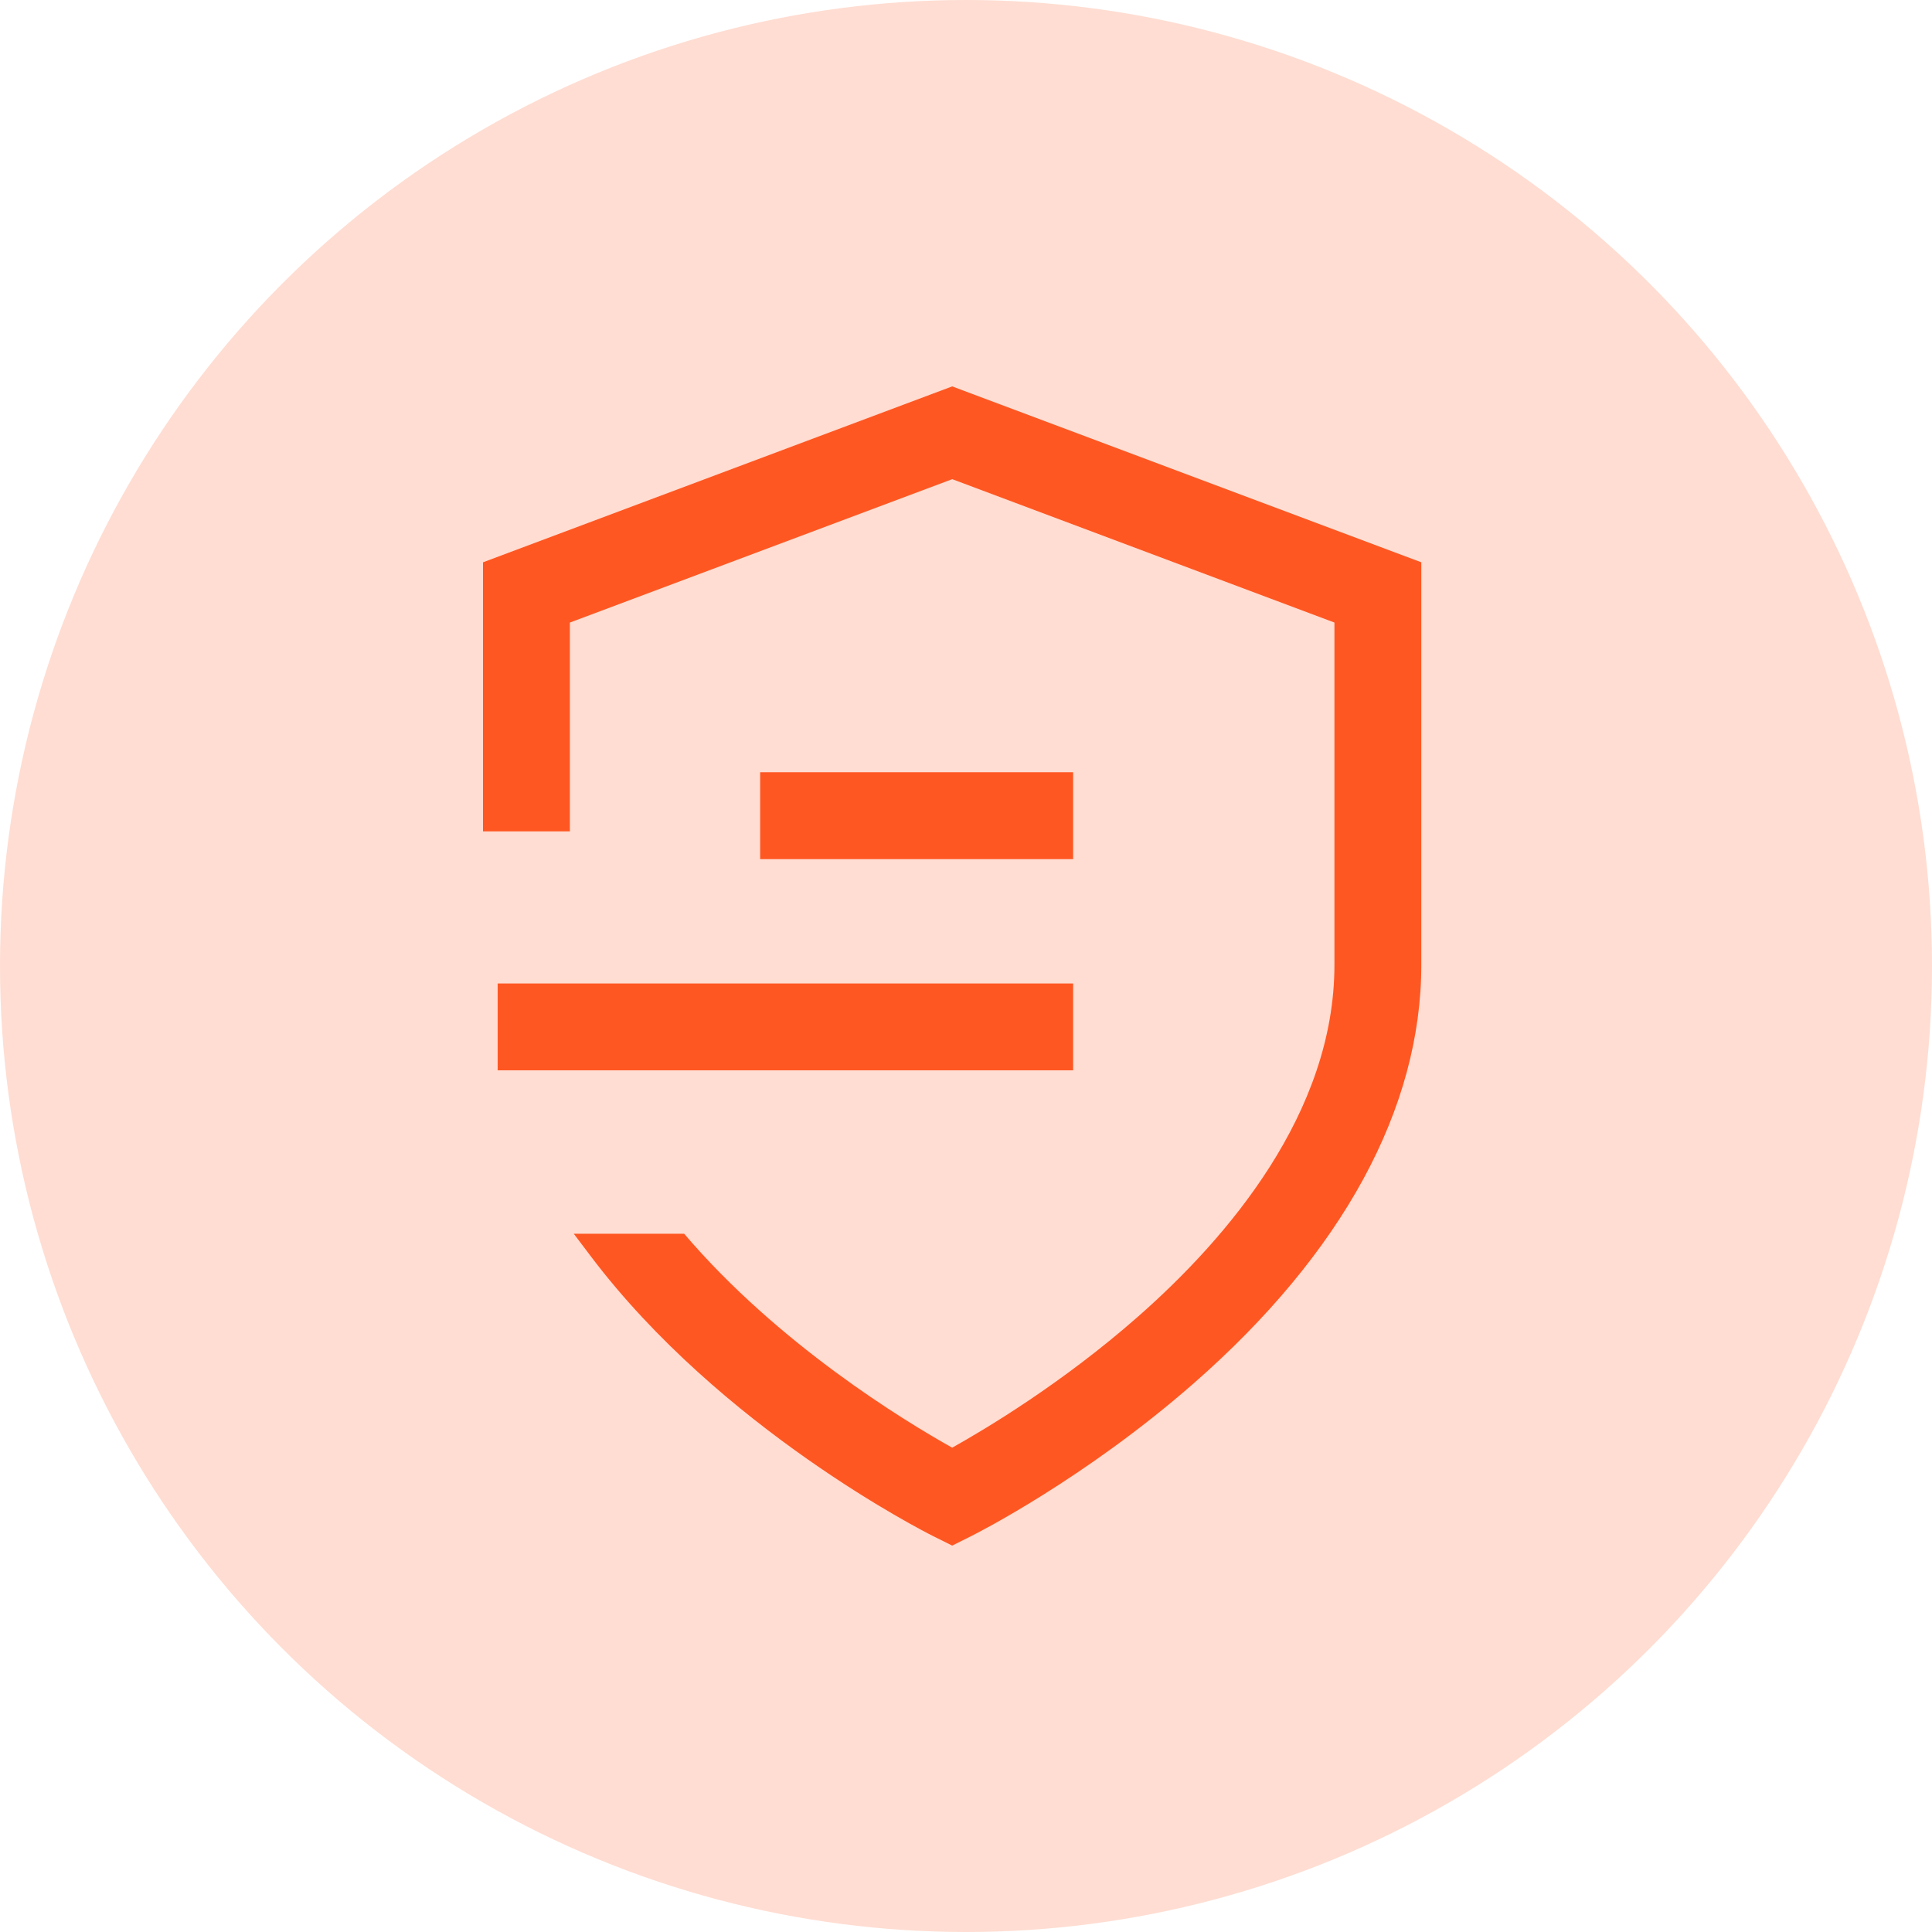 <svg xmlns="http://www.w3.org/2000/svg" width="60" height="60" viewBox="0 0 60 60">
    <g fill="#FF5722" fill-rule="evenodd" style="mix-blend-mode:multiply">
        <circle cx="30" cy="30" r="30" opacity=".2"/>
        <path d="M44.14 17.463v12.503c0 4.455-2.445 8.948-7.07 12.996-3.396 2.973-6.755 4.666-6.896 4.737l-.603.301-.604-.301c-.266-.134-6.578-3.33-10.626-8.693l-.522-.691h3.428c2.929 3.436 6.84 5.814 8.324 6.644 1.078-.603 3.439-2.02 5.765-4.065 2.786-2.447 6.106-6.33 6.106-10.928V19.334l-11.87-4.453-11.874 4.453v6.485H15v-8.356L29.571 12l14.569 5.463zm-20.533 6.52h9.72v2.699h-9.72v-2.698zm-8.152 6.559h17.872v2.698H15.455v-2.698z"/>
    </g>
</svg>
